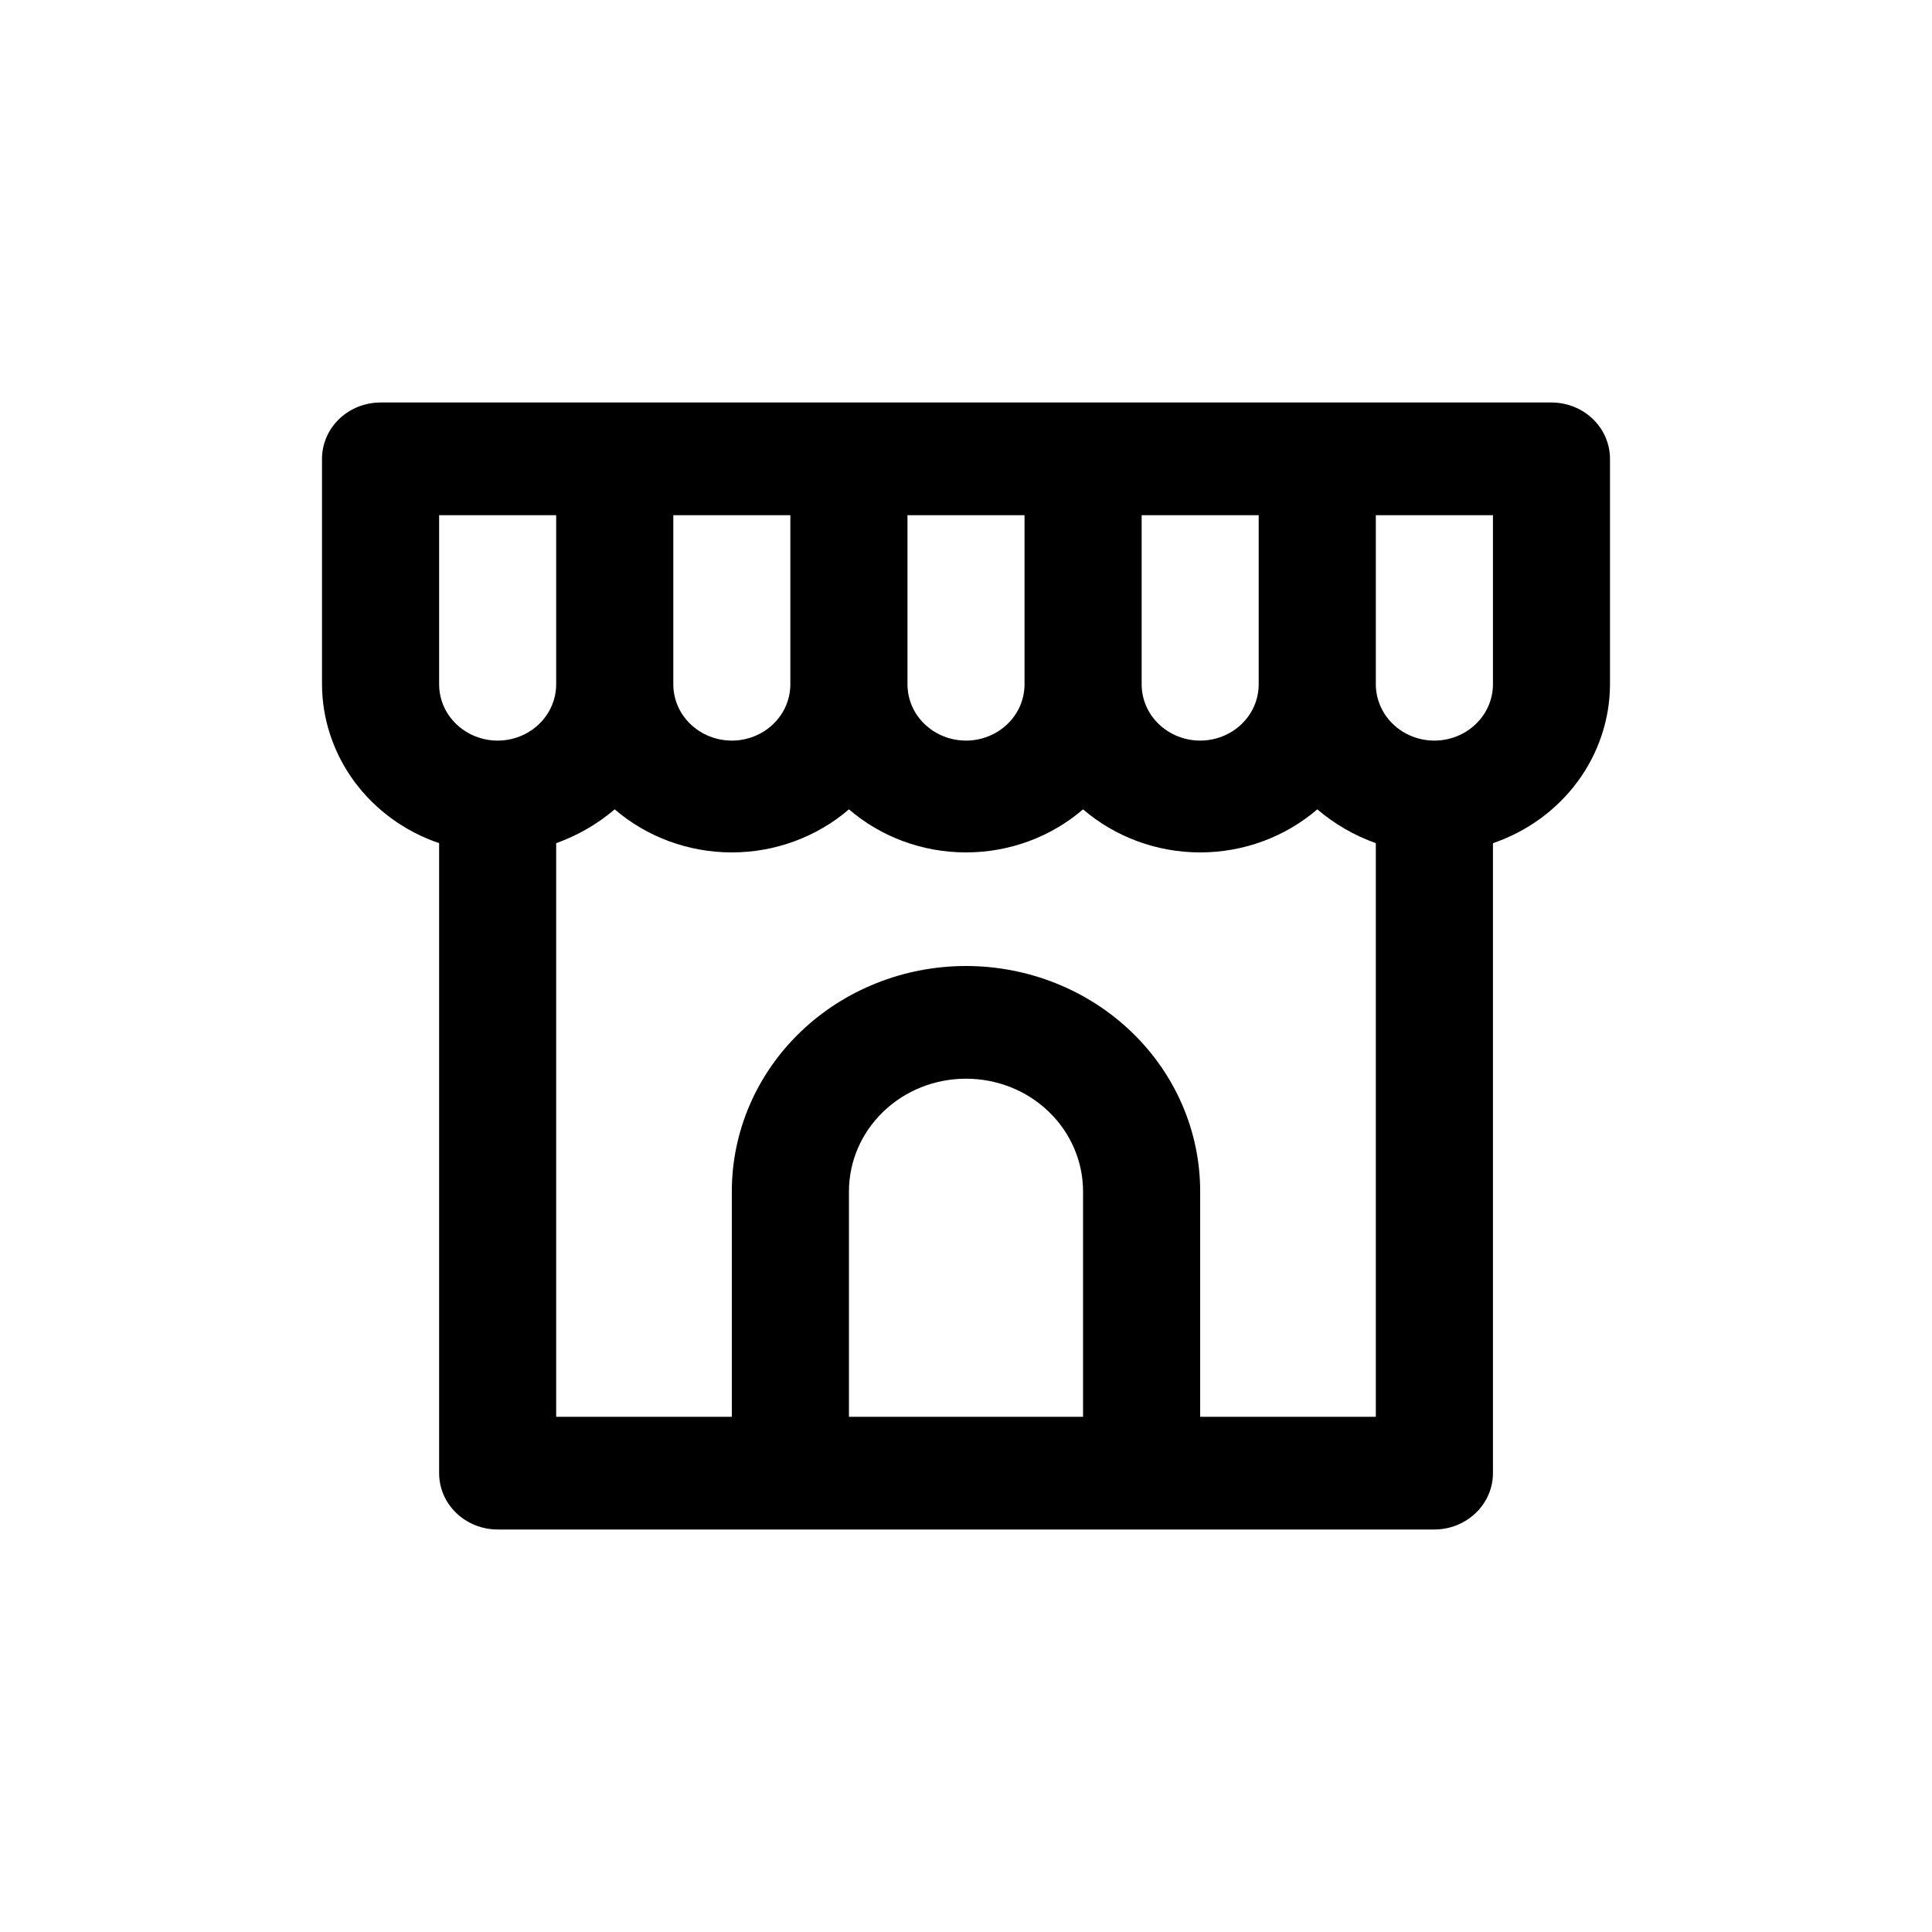 <svg width="24" height="24" viewBox="0 0 24 24" fill="none" xmlns="http://www.w3.org/2000/svg">
    <path d="M19.273 5H4.727C4.534 5 4.349 5.074 4.213 5.205C4.077 5.336 4 5.514 4 5.7V8.5C4.001 8.933 4.142 9.356 4.402 9.709C4.663 10.062 5.03 10.33 5.455 10.474V18.3C5.455 18.486 5.531 18.664 5.668 18.795C5.804 18.926 5.989 19 6.182 19H17.818C18.011 19 18.196 18.926 18.332 18.795C18.469 18.664 18.546 18.486 18.546 18.3V10.474C18.97 10.33 19.337 10.062 19.598 9.709C19.858 9.356 19.999 8.933 20 8.5V5.7C20 5.514 19.923 5.336 19.787 5.205C19.651 5.074 19.466 5 19.273 5ZM14.182 6.4H15.636V8.5C15.636 8.686 15.56 8.864 15.423 8.995C15.287 9.126 15.102 9.2 14.909 9.2C14.716 9.2 14.531 9.126 14.395 8.995C14.258 8.864 14.182 8.686 14.182 8.5V6.4ZM11.273 6.4H12.727V8.5C12.727 8.686 12.651 8.864 12.514 8.995C12.378 9.126 12.193 9.2 12 9.2C11.807 9.2 11.622 9.126 11.486 8.995C11.349 8.864 11.273 8.686 11.273 8.5V6.4ZM8.364 6.4H9.818V8.5C9.818 8.686 9.742 8.864 9.605 8.995C9.469 9.126 9.284 9.2 9.091 9.2C8.898 9.2 8.713 9.126 8.577 8.995C8.44 8.864 8.364 8.686 8.364 8.5V6.4ZM6.182 9.2C5.989 9.2 5.804 9.126 5.668 8.995C5.531 8.864 5.455 8.686 5.455 8.5V6.4H6.909V8.5C6.909 8.686 6.832 8.864 6.696 8.995C6.56 9.126 6.375 9.2 6.182 9.2ZM13.454 17.6H10.546V14.8C10.546 14.429 10.699 14.073 10.972 13.81C11.244 13.547 11.614 13.4 12 13.4C12.386 13.4 12.756 13.547 13.028 13.81C13.301 14.073 13.454 14.429 13.454 14.8V17.6ZM17.091 17.6H14.909V14.8C14.909 14.057 14.603 13.345 14.057 12.82C13.511 12.295 12.771 12 12 12C11.229 12 10.489 12.295 9.943 12.82C9.397 13.345 9.091 14.057 9.091 14.8V17.6H6.909V10.474C7.176 10.379 7.423 10.236 7.636 10.054C8.036 10.398 8.554 10.589 9.091 10.589C9.628 10.589 10.145 10.398 10.546 10.054C10.945 10.398 11.463 10.589 12 10.589C12.537 10.589 13.055 10.398 13.454 10.054C13.855 10.398 14.372 10.589 14.909 10.589C15.446 10.589 15.964 10.398 16.364 10.054C16.577 10.236 16.824 10.379 17.091 10.474V17.6ZM18.546 8.5C18.546 8.686 18.469 8.864 18.332 8.995C18.196 9.126 18.011 9.2 17.818 9.2C17.625 9.2 17.44 9.126 17.304 8.995C17.168 8.864 17.091 8.686 17.091 8.5V6.4H18.546V8.5Z"
          fill="currentColor"/>
</svg>
